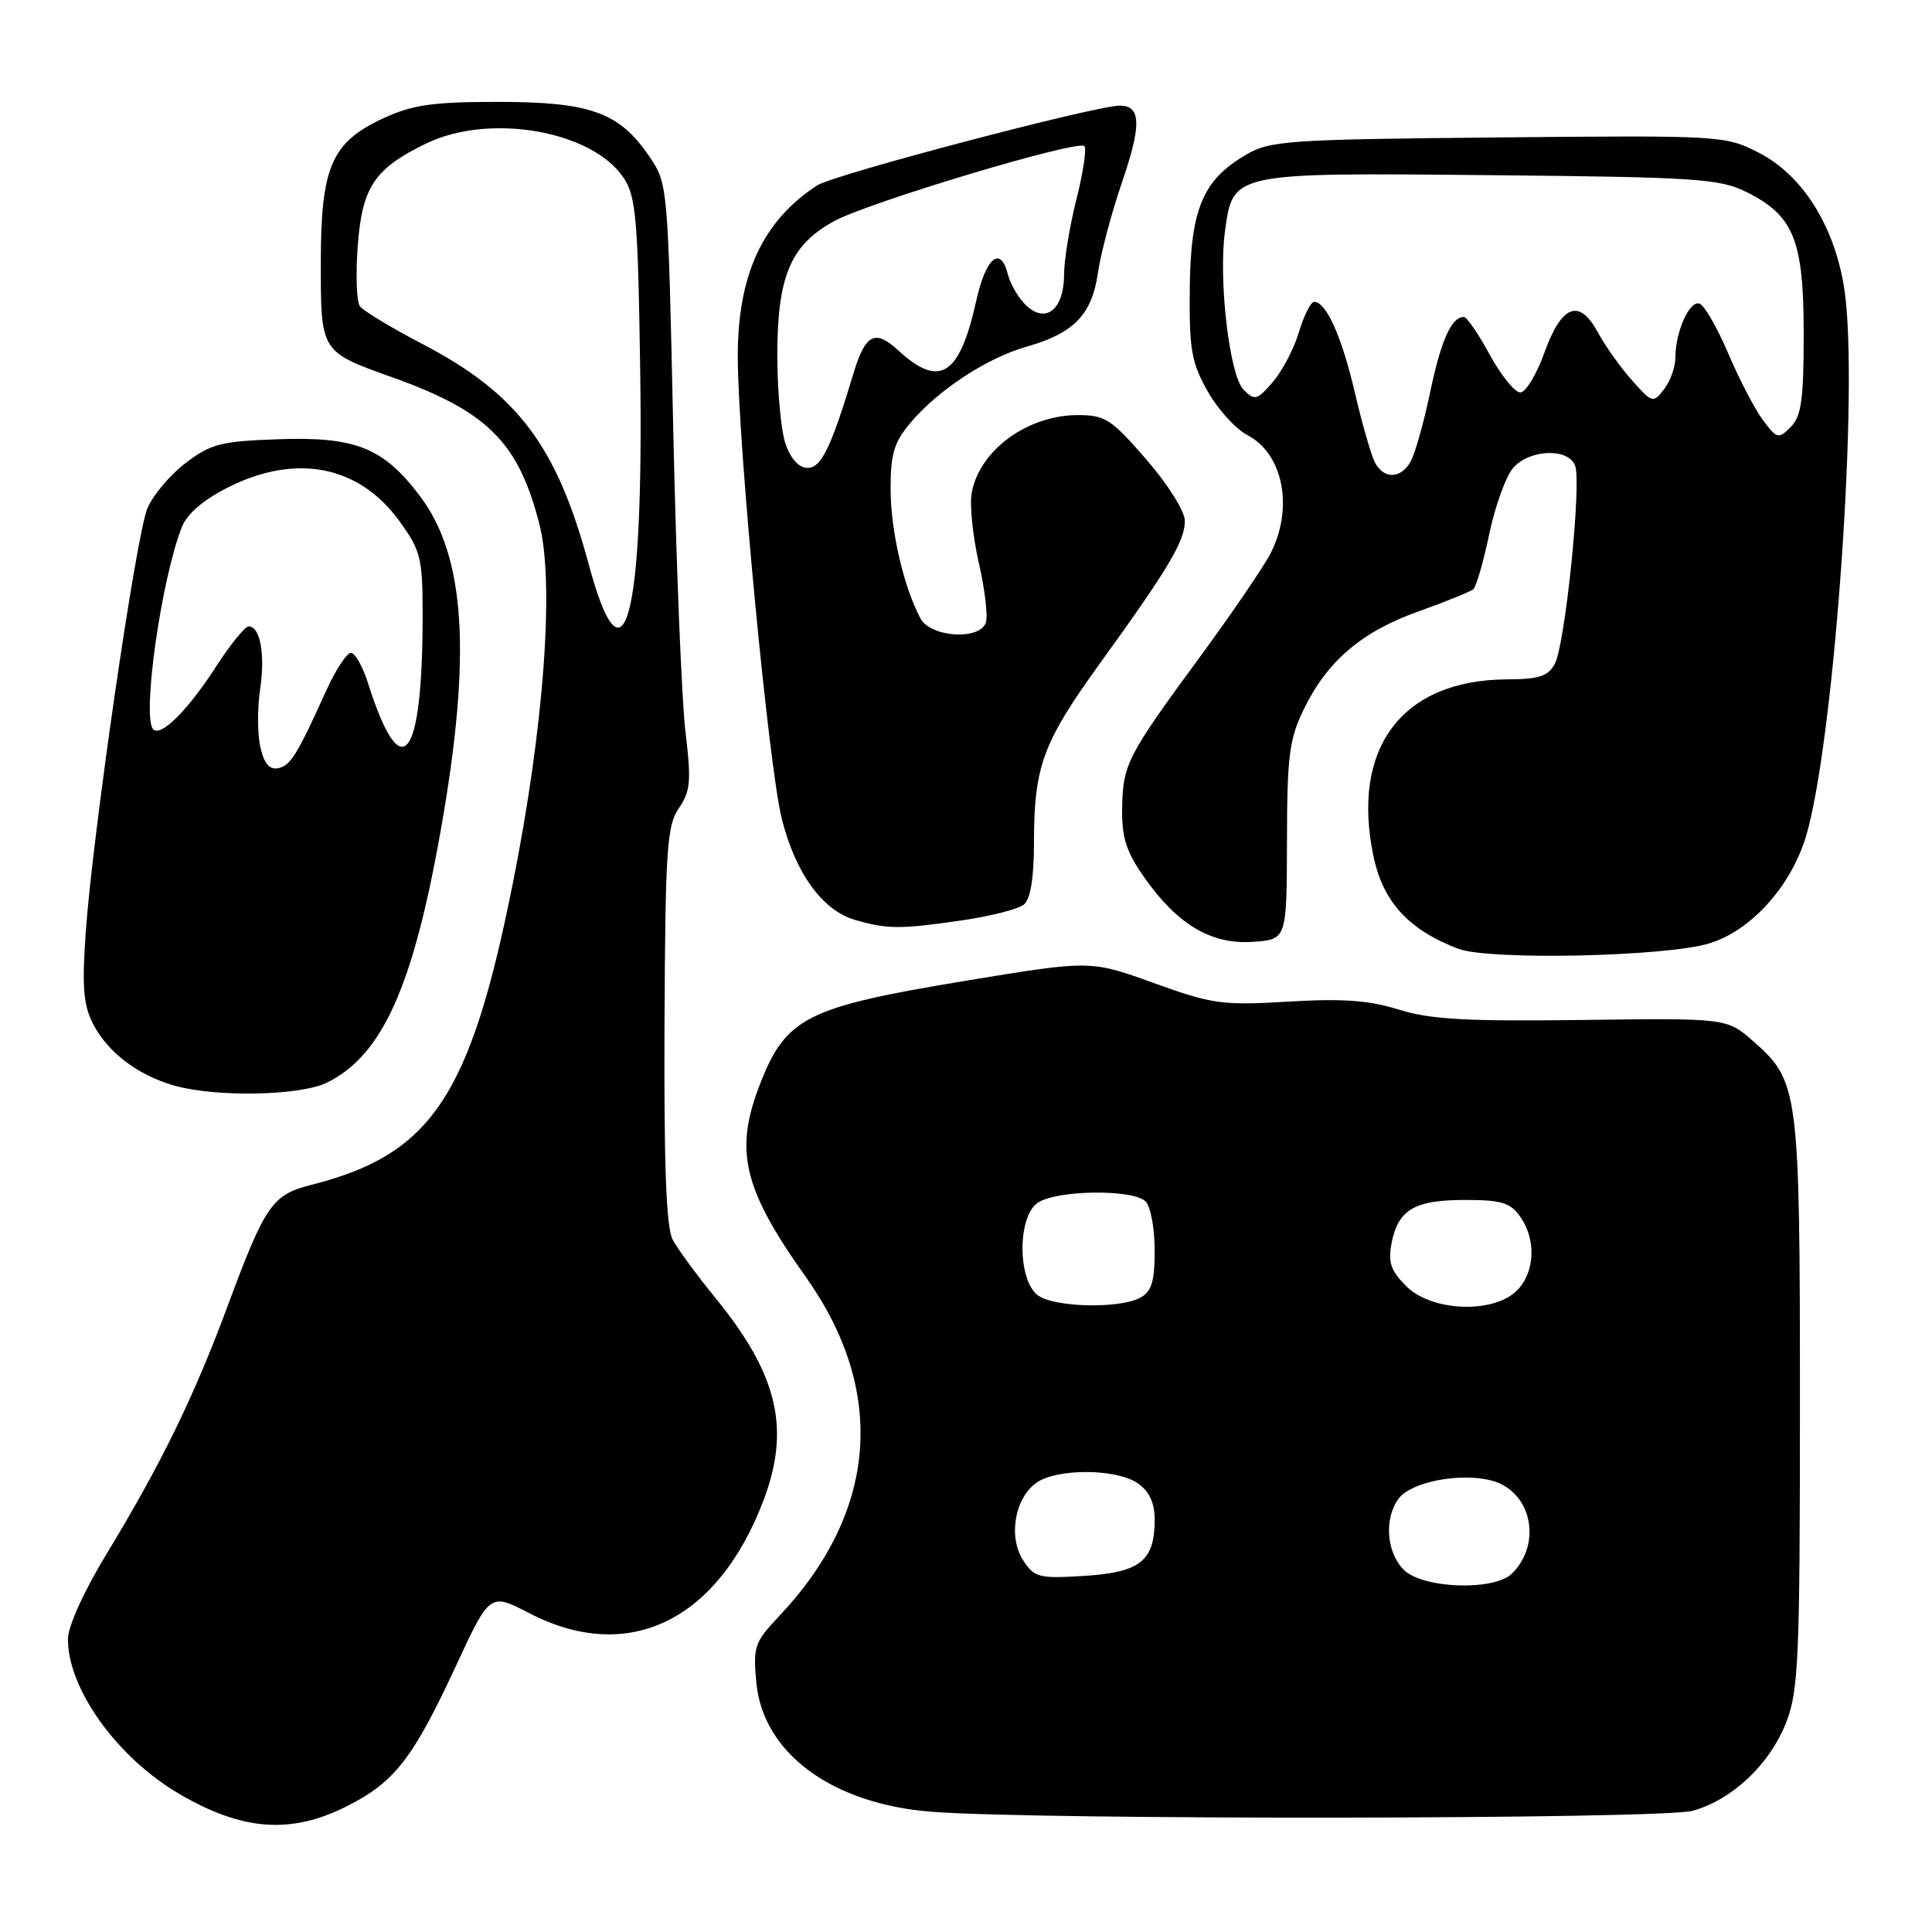 <?xml version="1.0" encoding="UTF-8" standalone="no"?>
<!DOCTYPE svg PUBLIC "-//W3C//DTD SVG 1.1//EN" "http://www.w3.org/Graphics/SVG/1.1/DTD/svg11.dtd" >
<svg xmlns="http://www.w3.org/2000/svg" xmlns:xlink="http://www.w3.org/1999/xlink" version="1.1" viewBox="0 0 256 256">
 <g >
 <path fill="currentColor"
d=" M 45.83 239.40 C 52.26 236.19 54.68 233.10 60.42 220.73 C 64.91 211.05 64.91 211.05 70.17 213.77 C 83.22 220.53 95.08 214.81 101.16 198.83 C 104.77 189.31 103.08 182.14 94.81 172.00 C 92.34 168.97 89.78 165.49 89.13 164.25 C 88.28 162.66 87.97 154.41 88.05 135.85 C 88.16 112.52 88.36 109.41 89.95 107.09 C 91.50 104.84 91.61 103.51 90.83 97.00 C 90.33 92.88 89.60 74.84 89.21 56.92 C 88.50 24.36 88.50 24.34 86.00 20.68 C 82.05 14.88 78.20 13.50 66.00 13.50 C 57.35 13.50 54.68 13.88 50.82 15.66 C 43.92 18.85 42.51 22.10 42.51 34.83 C 42.50 46.64 42.47 46.60 51.94 49.98 C 64.61 54.51 68.69 58.58 71.48 69.48 C 73.48 77.31 72.07 96.45 67.96 117.00 C 62.32 145.28 57.18 152.97 41.25 157.00 C 36.06 158.31 35.14 159.65 30.17 173.03 C 25.69 185.11 21.32 194.05 14.11 205.92 C 11.11 210.86 9.00 215.51 9.00 217.20 C 9.00 223.81 15.52 232.88 23.75 237.70 C 32.07 242.57 38.47 243.07 45.83 239.40 Z  M 224.28 239.94 C 229.55 238.48 234.54 233.75 236.69 228.20 C 238.32 223.96 238.50 219.83 238.50 186.00 C 238.50 144.47 238.35 143.27 232.35 138.00 C 228.82 134.90 228.82 134.90 209.66 135.15 C 194.25 135.35 189.49 135.08 185.32 133.77 C 181.39 132.54 177.88 132.29 170.70 132.72 C 161.93 133.24 160.64 133.06 152.87 130.25 C 144.50 127.23 144.50 127.23 128.00 129.95 C 106.80 133.45 104.13 134.80 100.66 143.77 C 97.28 152.49 98.49 157.55 106.73 169.14 C 117.55 184.35 116.30 200.33 103.21 214.18 C 99.97 217.61 99.77 218.20 100.22 222.98 C 101.12 232.33 110.27 239.05 123.47 240.07 C 137.81 241.18 220.21 241.07 224.28 239.94 Z  M 43.35 143.44 C 50.67 139.81 54.74 130.76 58.42 109.91 C 62.51 86.76 61.69 73.71 55.63 65.71 C 50.79 59.31 47.14 57.85 36.92 58.20 C 29.25 58.47 27.94 58.80 24.56 61.38 C 22.49 62.97 20.22 65.67 19.52 67.38 C 18.01 71.07 12.27 110.59 11.36 123.54 C 10.85 130.82 11.05 133.19 12.35 135.71 C 14.27 139.43 18.26 142.46 23.04 143.83 C 28.59 145.42 39.78 145.21 43.35 143.44 Z  M 226.50 125.00 C 232.00 123.32 237.26 117.51 239.28 110.90 C 242.86 99.14 246.16 54.69 244.57 39.77 C 243.61 30.81 239.21 23.37 233.00 20.21 C 228.57 17.96 228.06 17.93 198.50 18.21 C 170.42 18.48 168.28 18.63 165.04 20.54 C 159.36 23.87 157.75 27.74 157.65 38.32 C 157.57 46.32 157.88 48.06 160.02 51.85 C 161.37 54.24 163.74 56.85 165.28 57.65 C 170.02 60.10 171.44 67.28 168.37 73.30 C 167.47 75.06 163.27 81.22 159.03 87.00 C 149.31 100.24 148.78 101.26 148.69 107.15 C 148.63 110.98 149.24 112.88 151.60 116.23 C 156.01 122.51 160.45 125.16 165.97 124.80 C 170.50 124.50 170.50 124.50 170.53 111.50 C 170.55 100.15 170.83 97.92 172.77 93.96 C 175.88 87.57 180.45 83.68 188.00 81.00 C 191.57 79.73 194.82 78.41 195.22 78.08 C 195.61 77.74 196.57 74.42 197.35 70.69 C 198.14 66.96 199.57 63.03 200.54 61.95 C 202.75 59.51 207.82 59.35 208.71 61.70 C 209.59 63.98 207.39 85.40 206.02 87.96 C 205.14 89.61 203.93 90.00 199.71 90.02 C 185.82 90.08 179.00 99.06 181.98 113.40 C 183.24 119.50 186.64 123.21 193.24 125.72 C 197.32 127.27 220.74 126.77 226.50 125.00 Z  M 127.42 121.96 C 131.23 121.41 134.94 120.46 135.67 119.86 C 136.55 119.13 137.00 116.33 137.01 111.63 C 137.01 101.52 138.18 98.37 145.80 87.83 C 154.81 75.37 157.00 71.69 157.00 69.02 C 157.00 67.75 154.77 64.20 151.90 60.89 C 147.29 55.56 146.43 55.00 142.85 55.00 C 136.13 55.00 129.76 59.67 128.75 65.34 C 128.47 66.91 128.90 71.09 129.71 74.64 C 130.52 78.18 130.93 81.74 130.62 82.54 C 129.73 84.88 123.30 84.43 121.97 81.95 C 119.74 77.78 118.02 70.34 118.01 64.83 C 118.00 60.16 118.46 58.60 120.62 56.05 C 124.28 51.69 130.75 47.44 136.02 45.94 C 142.31 44.14 144.67 41.71 145.48 36.17 C 145.85 33.60 147.28 28.21 148.66 24.19 C 151.28 16.54 151.21 14.00 148.37 14.00 C 145.16 14.00 110.49 23.13 108.29 24.56 C 101.02 29.28 97.70 36.50 97.76 47.47 C 97.83 59.28 101.86 101.56 103.58 108.44 C 105.37 115.66 108.97 120.64 113.29 121.89 C 117.57 123.13 119.28 123.14 127.42 121.96 Z  M 78.00 74.75 C 73.76 59.04 68.56 52.15 55.99 45.59 C 51.87 43.44 48.14 41.19 47.69 40.59 C 47.25 39.99 47.12 36.40 47.40 32.61 C 47.98 24.78 49.61 22.34 56.48 19.01 C 64.91 14.93 78.55 17.33 82.67 23.62 C 84.28 26.07 84.54 29.15 84.83 49.15 C 85.31 82.17 82.67 92.08 78.00 74.75 Z  M 186.00 208.00 C 183.71 205.71 183.38 201.22 185.31 198.59 C 186.93 196.37 193.45 195.09 197.63 196.18 C 202.89 197.55 204.42 204.43 200.36 208.49 C 198.01 210.84 188.52 210.52 186.00 208.00 Z  M 135.59 206.77 C 133.56 203.68 134.45 198.50 137.35 196.46 C 140.11 194.54 147.97 194.59 150.78 196.56 C 152.30 197.62 153.00 199.14 153.00 201.37 C 153.00 206.81 151.10 208.34 143.72 208.81 C 137.67 209.19 137.07 209.04 135.59 206.77 Z  M 137.54 171.65 C 134.85 169.69 134.79 161.36 137.44 159.42 C 139.82 157.68 150.12 157.52 151.80 159.20 C 152.46 159.86 153.00 162.77 153.00 165.66 C 153.00 169.85 152.60 171.14 151.07 171.96 C 148.30 173.44 139.72 173.24 137.54 171.65 Z  M 186.34 170.43 C 184.27 168.36 183.90 167.26 184.40 164.68 C 185.27 160.27 187.45 159.00 194.13 159.00 C 198.94 159.00 200.14 159.36 201.44 161.22 C 203.59 164.29 203.39 168.61 201.00 171.00 C 197.89 174.11 189.71 173.80 186.34 170.43 Z  M 34.49 98.96 C 34.11 97.23 34.10 93.83 34.46 91.39 C 35.16 86.75 34.49 83.00 32.96 83.00 C 32.47 83.00 30.54 85.36 28.68 88.25 C 24.91 94.10 21.34 97.67 20.31 96.64 C 18.76 95.10 21.40 76.54 24.12 69.79 C 24.82 68.04 27.03 66.17 30.30 64.54 C 39.32 60.04 47.60 61.70 52.94 69.07 C 55.76 72.97 56.00 73.94 56.00 81.51 C 56.00 100.92 53.18 104.43 48.76 90.51 C 48.07 88.32 47.05 86.52 46.50 86.51 C 45.95 86.51 44.48 88.75 43.23 91.50 C 39.34 100.10 38.48 101.48 36.81 101.80 C 35.69 102.01 34.97 101.13 34.49 98.96 Z  M 182.17 61.25 C 181.68 60.29 180.48 56.12 179.52 52.00 C 177.79 44.59 175.73 40.00 174.14 40.00 C 173.68 40.00 172.78 41.79 172.12 43.99 C 171.47 46.18 169.91 49.16 168.66 50.61 C 166.57 53.03 166.26 53.12 164.78 51.64 C 162.92 49.78 161.44 37.21 162.31 30.70 C 163.37 22.83 163.14 22.88 197.41 23.21 C 224.72 23.47 227.86 23.68 231.37 25.42 C 237.68 28.55 238.99 31.77 239.00 44.18 C 239.00 52.94 238.69 55.16 237.28 56.58 C 235.66 58.20 235.46 58.15 233.60 55.67 C 232.52 54.22 230.45 50.24 229.00 46.83 C 227.55 43.42 225.84 40.45 225.19 40.23 C 223.86 39.79 222.00 43.96 222.00 47.37 C 222.00 48.61 221.33 50.49 220.51 51.56 C 219.05 53.45 218.93 53.41 216.26 50.41 C 214.74 48.71 212.71 45.86 211.75 44.08 C 209.27 39.48 206.93 40.36 204.63 46.76 C 203.60 49.64 202.16 52.00 201.44 52.00 C 200.72 52.00 198.90 49.75 197.40 47.00 C 195.91 44.25 194.36 42.00 193.96 42.00 C 192.33 42.00 190.96 45.05 189.52 51.89 C 188.69 55.87 187.53 60.00 186.96 61.07 C 185.68 63.47 183.36 63.56 182.17 61.25 Z  M 104.10 58.85 C 103.49 57.12 103.00 51.83 103.00 47.10 C 103.00 36.60 104.75 32.47 110.51 29.31 C 115.08 26.81 142.82 18.48 143.69 19.36 C 144.00 19.67 143.53 22.85 142.63 26.42 C 141.73 29.99 141.00 34.45 141.00 36.33 C 141.00 40.91 138.67 42.91 136.07 40.56 C 135.03 39.62 133.90 37.73 133.55 36.36 C 132.58 32.49 130.63 34.12 129.36 39.85 C 127.14 49.83 124.52 51.49 118.99 46.40 C 115.94 43.59 114.66 44.26 113.08 49.50 C 110.13 59.31 108.82 62.00 107.02 62.00 C 105.87 62.00 104.79 60.83 104.10 58.85 Z "/>
</g>
</svg>